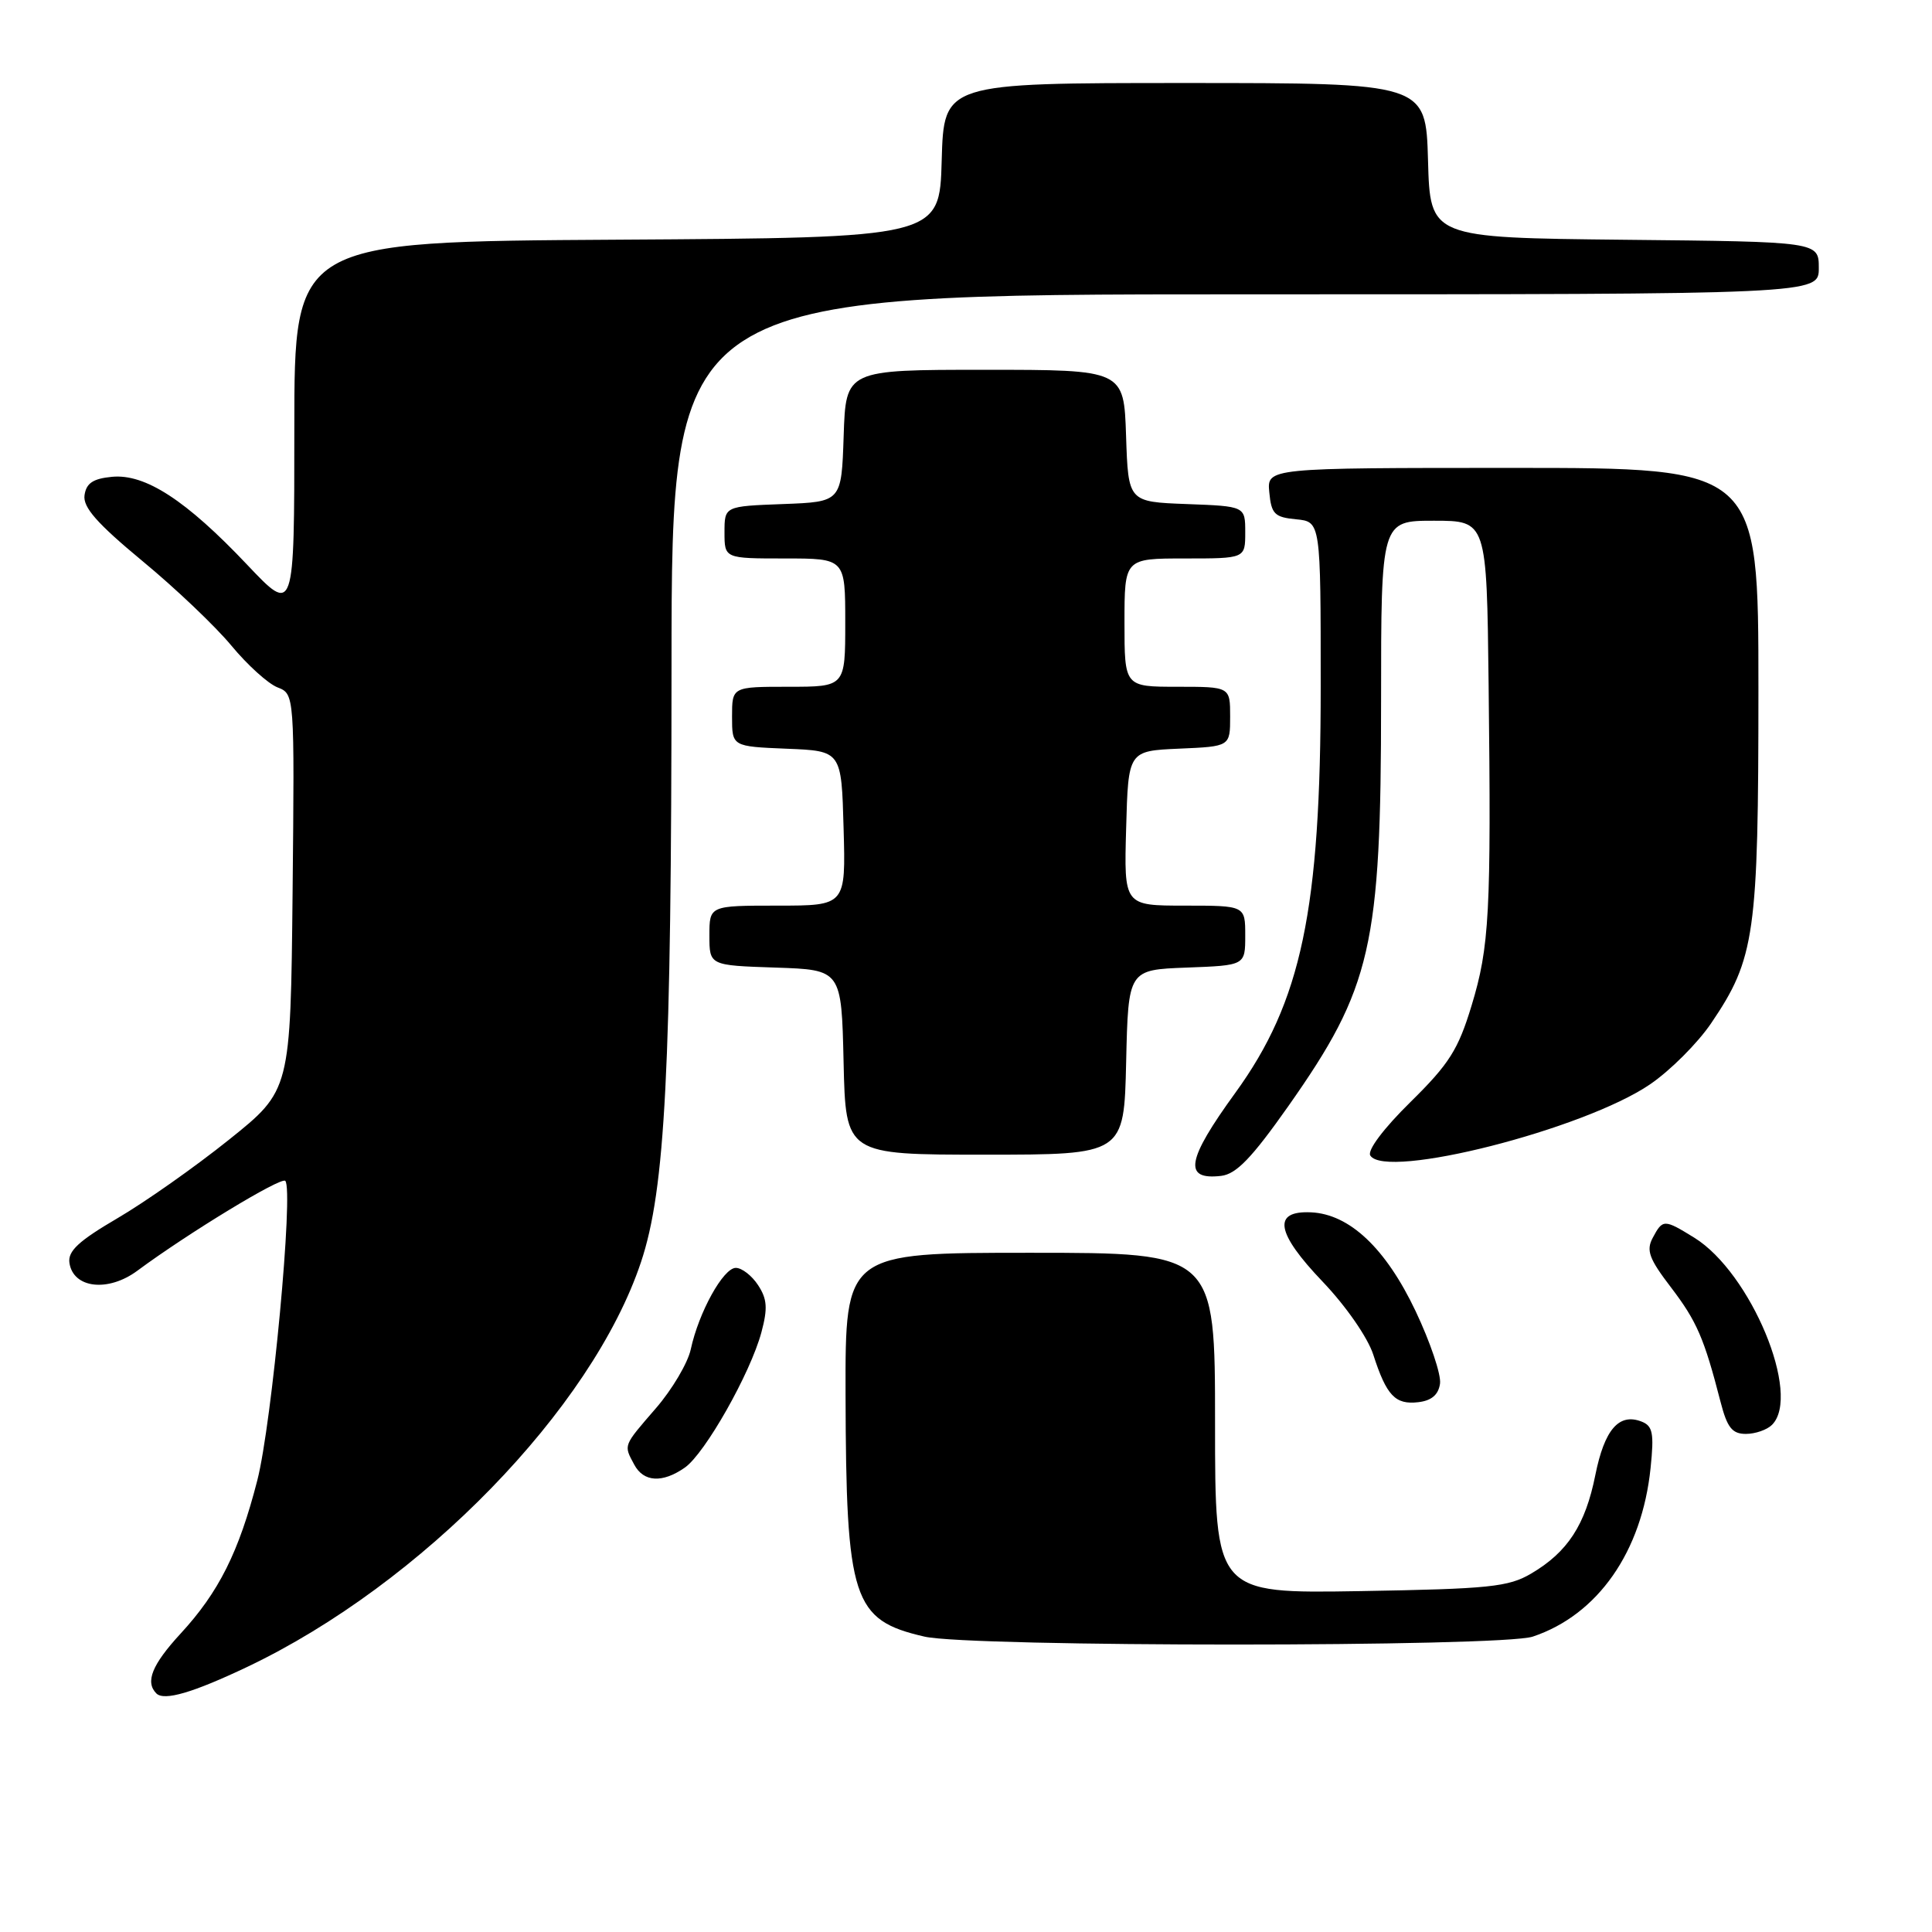 <?xml version="1.0" encoding="UTF-8" standalone="no"?>
<!DOCTYPE svg PUBLIC "-//W3C//DTD SVG 1.1//EN" "http://www.w3.org/Graphics/SVG/1.1/DTD/svg11.dtd" >
<svg xmlns="http://www.w3.org/2000/svg" xmlns:xlink="http://www.w3.org/1999/xlink" version="1.1" viewBox="0 0 256 256">
 <g >
 <path fill="currentColor"
d=" M 32.79 220.86 C 55.86 209.87 78.46 186.63 84.93 167.25 C 88.16 157.60 88.97 141.80 88.98 88.25 C 89.00 39.00 89.00 39.00 165.00 39.00 C 241.00 39.00 241.00 39.00 241.00 35.52 C 241.00 32.03 241.00 32.03 215.25 31.77 C 189.50 31.50 189.50 31.50 189.22 21.25 C 188.93 11.00 188.93 11.00 157.00 11.00 C 125.07 11.00 125.07 11.00 124.78 21.25 C 124.50 31.50 124.50 31.50 81.75 31.76 C 39.00 32.02 39.00 32.02 39.00 56.72 C 39.00 81.43 39.00 81.43 32.75 74.83 C 24.66 66.28 19.24 62.76 14.84 63.18 C 12.33 63.42 11.43 64.02 11.20 65.62 C 10.97 67.21 12.85 69.35 18.86 74.33 C 23.25 77.95 28.56 83.01 30.67 85.56 C 32.78 88.11 35.52 90.59 36.77 91.08 C 39.03 91.96 39.03 91.96 38.77 118.22 C 38.50 144.48 38.50 144.48 30.35 151.01 C 25.86 154.61 19.20 159.30 15.55 161.43 C 10.41 164.44 8.97 165.78 9.20 167.34 C 9.70 170.72 14.33 171.25 18.21 168.37 C 24.92 163.40 37.24 155.91 37.80 156.47 C 38.93 157.60 36.03 188.64 34.09 196.17 C 31.65 205.66 29.00 210.96 23.93 216.46 C 20.14 220.58 19.21 222.87 20.72 224.39 C 21.75 225.41 25.55 224.30 32.79 220.86 Z  M 203.10 216.86 C 211.72 213.98 217.57 205.61 218.71 194.52 C 219.19 189.88 219.00 188.94 217.50 188.36 C 214.51 187.21 212.60 189.43 211.39 195.45 C 210.07 202.06 207.72 205.66 202.90 208.50 C 199.88 210.28 197.35 210.54 180.25 210.83 C 161.00 211.15 161.00 211.15 161.00 188.58 C 161.00 166.00 161.00 166.00 136.50 166.00 C 112.00 166.00 112.00 166.00 112.04 184.75 C 112.11 212.01 112.97 214.67 122.50 216.86 C 128.55 218.26 198.94 218.26 203.10 216.86 Z  M 90.75 194.46 C 93.42 192.59 99.43 181.97 100.89 176.54 C 101.74 173.37 101.66 172.13 100.45 170.29 C 99.63 169.03 98.30 168.00 97.50 168.00 C 95.84 168.00 92.59 173.88 91.53 178.79 C 91.14 180.60 89.06 184.12 86.91 186.60 C 82.53 191.67 82.62 191.42 84.04 194.07 C 85.28 196.40 87.78 196.54 90.75 194.46 Z  M 234.80 188.80 C 238.74 184.86 231.99 168.63 224.50 164.00 C 220.50 161.53 220.32 161.53 219.00 164.01 C 218.10 165.68 218.51 166.79 221.41 170.58 C 224.84 175.08 225.81 177.32 227.98 185.75 C 228.86 189.17 229.52 190.00 231.34 190.00 C 232.58 190.00 234.14 189.46 234.80 188.80 Z  M 190.81 183.34 C 190.98 182.16 189.52 177.83 187.57 173.72 C 183.62 165.40 178.82 160.87 173.71 160.64 C 168.57 160.41 169.06 163.34 175.26 169.83 C 178.36 173.08 181.24 177.24 181.97 179.51 C 183.72 184.93 184.88 186.15 187.91 185.80 C 189.68 185.60 190.60 184.82 190.81 183.34 Z  M 170.71 146.57 C 181.75 130.87 183.00 125.43 183.00 92.86 C 183.00 69.00 183.00 69.00 190.00 69.00 C 197.00 69.00 197.00 69.00 197.25 90.75 C 197.60 120.99 197.36 125.45 194.99 133.25 C 193.22 139.09 192.02 140.98 186.89 146.03 C 183.32 149.54 181.15 152.44 181.57 153.11 C 183.57 156.35 209.90 149.65 218.64 143.68 C 221.31 141.86 224.96 138.21 226.74 135.58 C 232.55 127.01 233.00 123.83 233.00 91.32 C 233.00 62.00 233.00 62.00 200.44 62.00 C 167.87 62.00 167.87 62.00 168.19 65.25 C 168.46 68.11 168.89 68.54 171.75 68.81 C 175.00 69.13 175.00 69.13 175.00 90.98 C 175.00 120.61 172.45 132.72 163.69 144.80 C 157.21 153.73 156.75 156.40 161.81 155.81 C 163.82 155.57 165.87 153.44 170.71 146.57 Z  M 149.22 140.75 C 149.50 128.50 149.50 128.50 157.25 128.21 C 165.00 127.92 165.00 127.92 165.00 123.96 C 165.00 120.00 165.00 120.00 156.97 120.00 C 148.93 120.00 148.93 120.00 149.22 109.75 C 149.50 99.50 149.50 99.50 156.25 99.20 C 163.00 98.91 163.00 98.91 163.00 94.95 C 163.00 91.00 163.00 91.00 156.00 91.00 C 149.00 91.00 149.00 91.00 149.00 82.50 C 149.00 74.00 149.00 74.00 157.00 74.00 C 165.00 74.00 165.00 74.00 165.00 70.54 C 165.00 67.08 165.00 67.08 157.25 66.79 C 149.50 66.50 149.50 66.50 149.21 57.75 C 148.92 49.00 148.92 49.00 130.50 49.00 C 112.08 49.00 112.08 49.00 111.79 57.75 C 111.50 66.50 111.50 66.50 103.75 66.79 C 96.00 67.08 96.00 67.08 96.00 70.54 C 96.00 74.00 96.00 74.00 104.00 74.00 C 112.00 74.00 112.00 74.00 112.00 82.50 C 112.00 91.00 112.00 91.00 104.50 91.00 C 97.00 91.00 97.00 91.00 97.00 94.96 C 97.00 98.91 97.00 98.91 104.25 99.21 C 111.50 99.50 111.50 99.50 111.78 109.75 C 112.07 120.00 112.07 120.00 103.03 120.00 C 94.00 120.00 94.00 120.00 94.00 123.96 C 94.00 127.92 94.00 127.92 102.75 128.21 C 111.50 128.50 111.50 128.50 111.78 140.75 C 112.06 153.00 112.06 153.00 130.50 153.00 C 148.94 153.00 148.94 153.00 149.22 140.75 Z "/>
</g>
</svg>